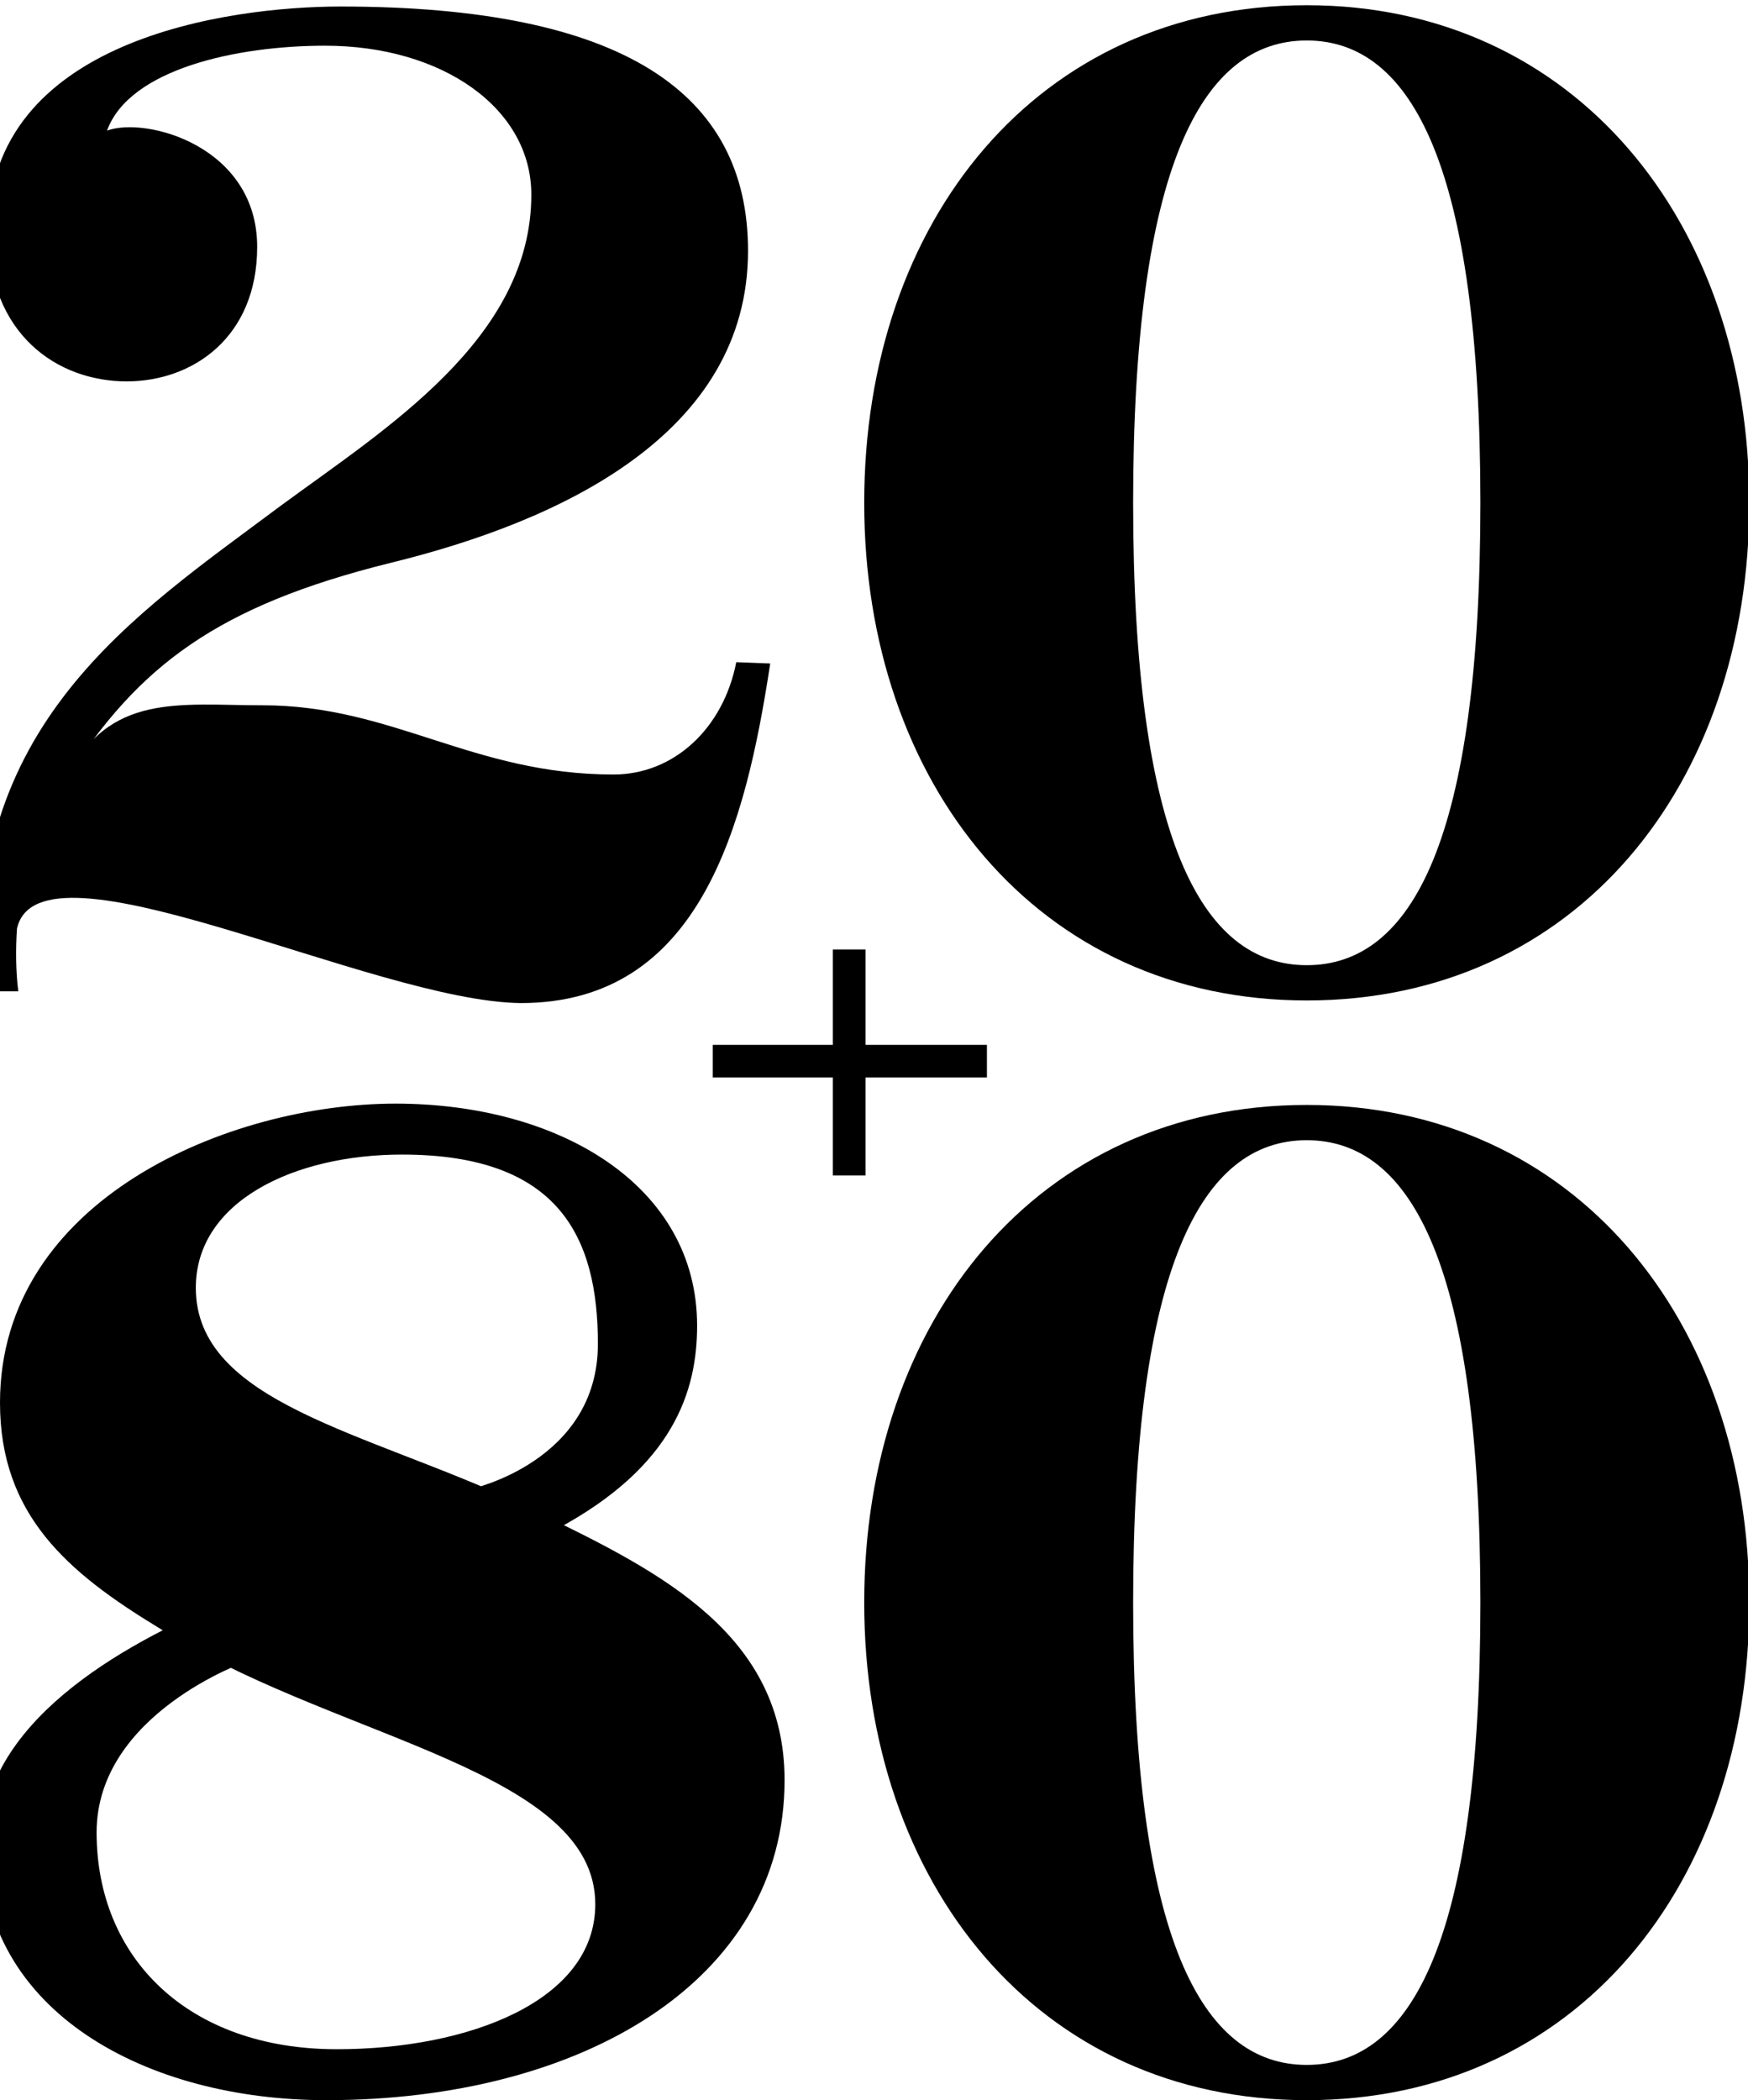 <?xml version="1.0" encoding="utf-8"?>
<!-- Generator: Adobe Illustrator 18.1.1, SVG Export Plug-In . SVG Version: 6.00 Build 0)  -->
<!DOCTYPE svg PUBLIC "-//W3C//DTD SVG 1.1//EN" "http://www.w3.org/Graphics/SVG/1.1/DTD/svg11.dtd">
<svg version="1.1" id="Layer_1" xmlns="http://www.w3.org/2000/svg" xmlns:xlink="http://www.w3.org/1999/xlink" x="0px" y="0px"
	 viewBox="83 53 133.9 160.8" enable-background="new 83 53 133.9 160.8" xml:space="preserve">
<g>
	<g>
		<g>
			<g>
				<path d="M84.3,124.1c-0.1,1.5-0.1,3.2,0.1,4.8h-2.8c-1.5-20.4,11.7-28.8,22.8-37.1c8-5.9,19.3-12.8,19.3-23.9
					c0-6.6-6.8-11.4-15.8-11.4c-6.8,0-15,1.8-16.7,6.5c3-1.1,11.5,1.2,11.5,8.9c0,6.9-4.9,10.3-10,10.3c-5.3,0-10.6-3.6-10.6-11.5
					c0-14.7,18.4-17.2,27-17.2c21.6,0,31.2,6.6,31.2,18.7c0,14-14.3,20.7-27.4,23.9c-13.3,3.3-19.3,7.9-24.8,16.5
					c3.2-6.6,8.7-5.6,15-5.6c10,0,16.1,5.3,26.9,5.3c4.6,0,8.4-3.5,9.4-8.6l2.6,0.1c-1.9,12.5-5.4,26-19.1,26
					C111.6,129.7,86,116.5,84.3,124.1z"/>
				<path d="M217,91.5c0,21.6-13.3,38.1-33.9,38.1s-33.9-16.6-33.9-38.1c0-21.6,13.3-38.1,33.9-38.1C203.6,53.4,217,70,217,91.5z
					 M196.4,91.5c0-25.6-5.2-35.4-13.3-35.4s-13.3,9.8-13.3,35.4s5.2,35.4,13.3,35.4S196.4,117.2,196.4,91.5z"/>
				<path d="M101.9,180.2c0,0-11.5,4-11.5,13.1c0,9.6,7,16.6,18.4,16.6c10.1,0,19.8-3.7,19.8-11.1c0-10.1-19.2-12.6-32.2-20.4
					l-1.3-0.8C88.2,173.4,83,169,83,160.4c0-15.6,17.6-22.9,30.3-22.9c12.6,0,23.1,6.3,23.1,17c0,5-1.8,10.8-10.8,15.6 M119.1,167
					c0,0,9.7-2.1,9.7-11.1c0-8.2-3-14.5-15-14.5c-8.3,0-15.8,3.6-15.8,10.2c0,8.8,13,11,24.8,16.5l1.6,0.8
					c9.3,4.5,18.7,9.3,18.7,20.4c0,15.4-15.6,24.5-35.1,24.5c-13.7,0-26.4-6.7-26.4-19.6c0-9.2,10.5-15.2,18.7-18.6"/>
				<path d="M217,175.7c0,21.6-13.3,38.1-33.9,38.1s-33.9-16.6-33.9-38.1c0-21.6,13.3-38.1,33.9-38.1
					C203.6,137.6,217,154.1,217,175.7z M196.4,175.7c0-25.6-5.2-35.4-13.3-35.4s-13.3,9.8-13.3,35.4s5.2,35.4,13.3,35.4
					S196.4,201.3,196.4,175.7z"/>
			</g>
		</g>
	</g>
	<g>
		<g>
			<rect x="137.6" y="133" width="21" height="2.5"/>
		</g>
		<g>
			<rect x="146.8" y="125.7" width="2.5" height="17.3"/>
		</g>
	</g>
</g>
</svg>
